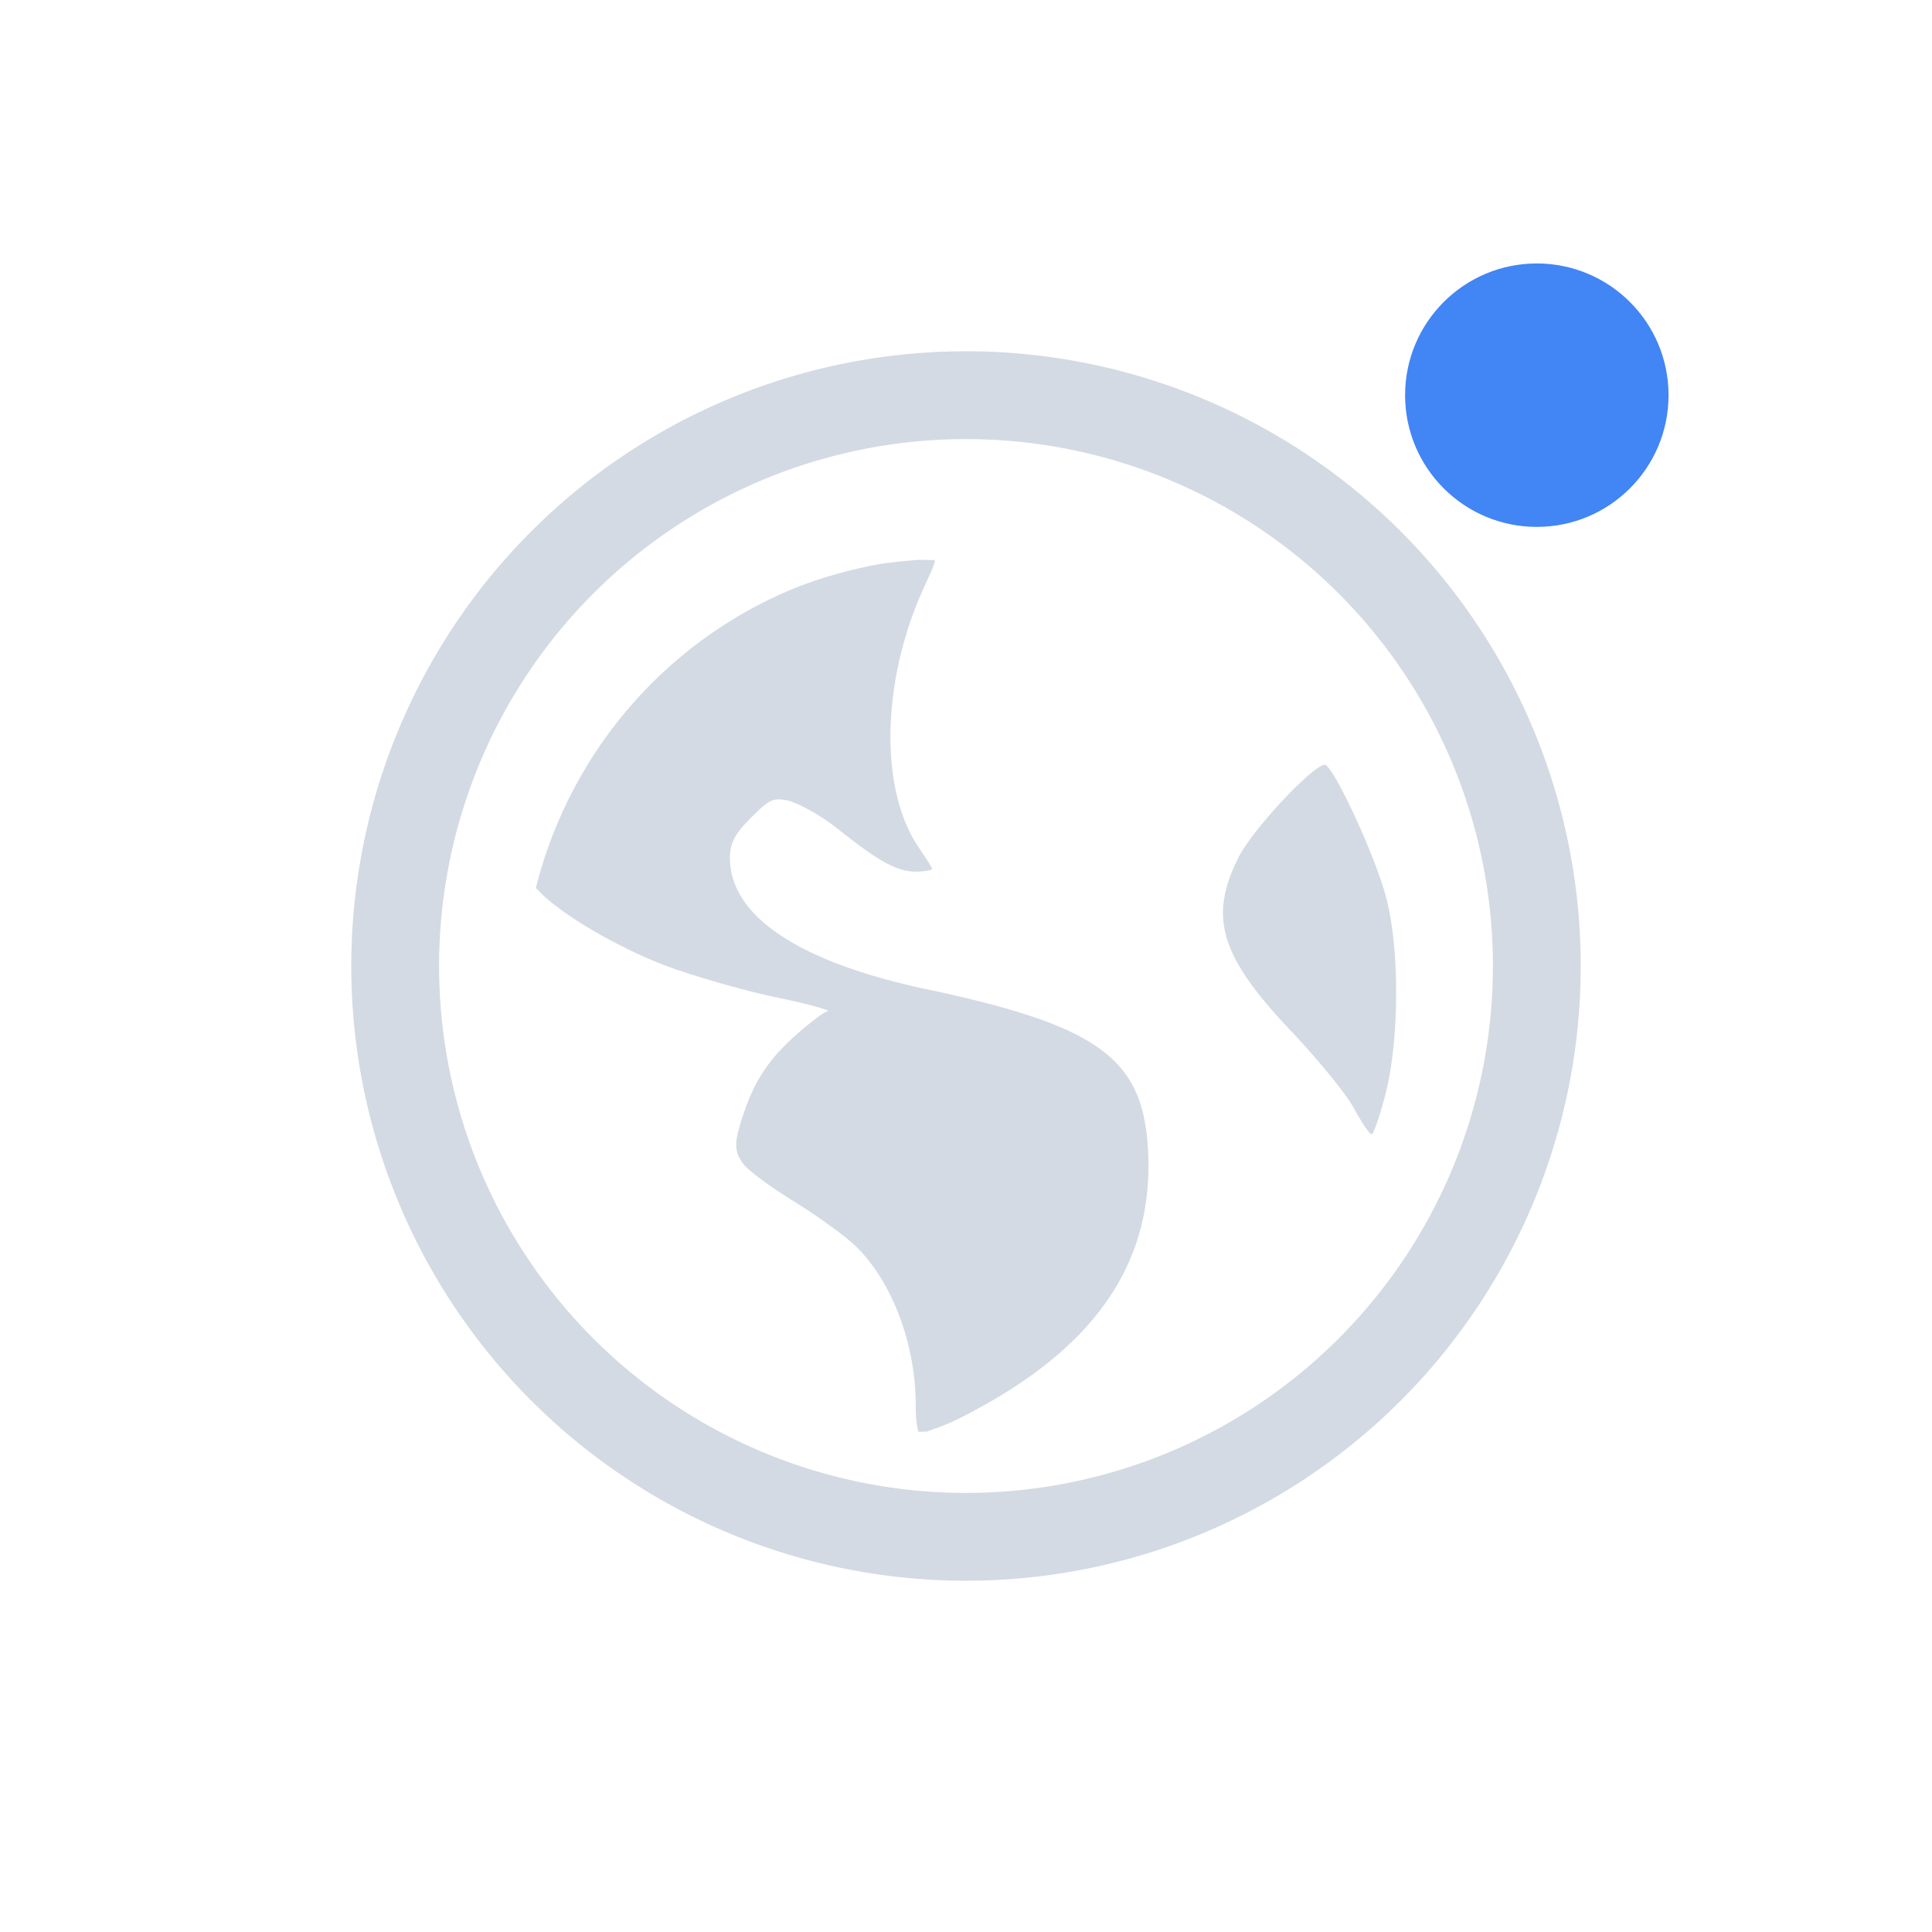 <svg width="22" height="22" version="1.1" xmlns="http://www.w3.org/2000/svg">
 <defs>
  <style id="current-color-scheme" type="text/css">.ColorScheme-Text { color:#d3dae3; } .ColorScheme-Highlight { color:#4285f4; } .ColorScheme-NeutralText { color:#ff9800; } .ColorScheme-PositiveText { color:#4caf50; } .ColorScheme-NegativeText { color:#f44336; }</style>
 </defs>
 <circle class="ColorScheme-Highlight" cx="17.5" cy="4.5" r="1.5" fill="currentColor"/>
 <path class="ColorScheme-Text" d="m11 4a7 7 0 0 0-7 7 7 7 0 0 0 7 7 7 7 0 0 0 7-7 7 7 0 0 0-7-7zm0 1a6 6 0 0 1 6 6 6 6 0 0 1-6 6 6 6 0 0 1-6-6 6 6 0 0 1 6-6zm-0.52 1.375c-0.018 1.42e-5 -0.036 2.106e-4 -0.053 0.002-0.168 0.017-0.334 0.029-0.496 0.062-0.326 0.067-0.636 0.155-0.936 0.281-1.431 0.605-2.508 1.859-2.893 3.391 0.01 0.011 0.02 0.019 0.031 0.031 0.268 0.287 0.971 0.682 1.492 0.871 0.285 0.103 0.838 0.266 1.215 0.344 0.33 0.067 0.564 0.135 0.592 0.152v0.004h-0.002c-0.037 3e-3 -0.205 0.129-0.373 0.279-0.32 0.287-0.485 0.539-0.623 0.994-0.076 0.249-0.067 0.334 0.031 0.469 0.06 0.081 0.327 0.272 0.592 0.436 0.265 0.164 0.575 0.391 0.686 0.498 0.412 0.399 0.684 1.112 0.684 1.805 0 0.177 0.018 0.268 0.031 0.309 0.034 0.003 0.058-0.003 0.092 0 0.076-0.029 0.191-0.061 0.373-0.152 1.521-0.762 2.219-1.746 2.15-3.051-0.055-1.04-0.545-1.417-2.523-1.836-1.457-0.309-2.238-0.834-2.238-1.494 0-0.174 0.058-0.277 0.248-0.467 0.204-0.204 0.248-0.219 0.406-0.188 0.101 0.02 0.359 0.154 0.559 0.312 0.45 0.356 0.67 0.498 0.902 0.498 0.081 0 0.156-0.011 0.18-0.023l0.004-0.004h2e-3v-0.008c-0.008-0.025-0.078-0.132-0.154-0.244-0.449-0.662-0.421-1.9 0.062-2.957 0.076-0.166 0.131-0.281 0.123-0.312-0.05 3e-3 -0.11-2e-3 -0.164-0.002zm4.6 2.334c-0.141 0.018-0.819 0.736-0.98 1.06-0.335 0.674-0.209 1.116 0.592 1.961 0.277 0.293 0.61 0.688 0.715 0.873 0.091 0.162 0.174 0.299 0.209 0.312h6e-3l6e-3 -0.006c0.027-0.037 0.097-0.243 0.152-0.463 0.151-0.598 0.163-1.641 0-2.242-0.126-0.466-0.567-1.42-0.684-1.492l-2e-3 -0.002h-2e-3c-8.63e-4 -2.363e-4 -0.005-0.002-0.006-0.002-1e-3 -4.1e-5 -0.005-5.49e-5 -0.006 0z" fill="currentColor"/>
</svg>
